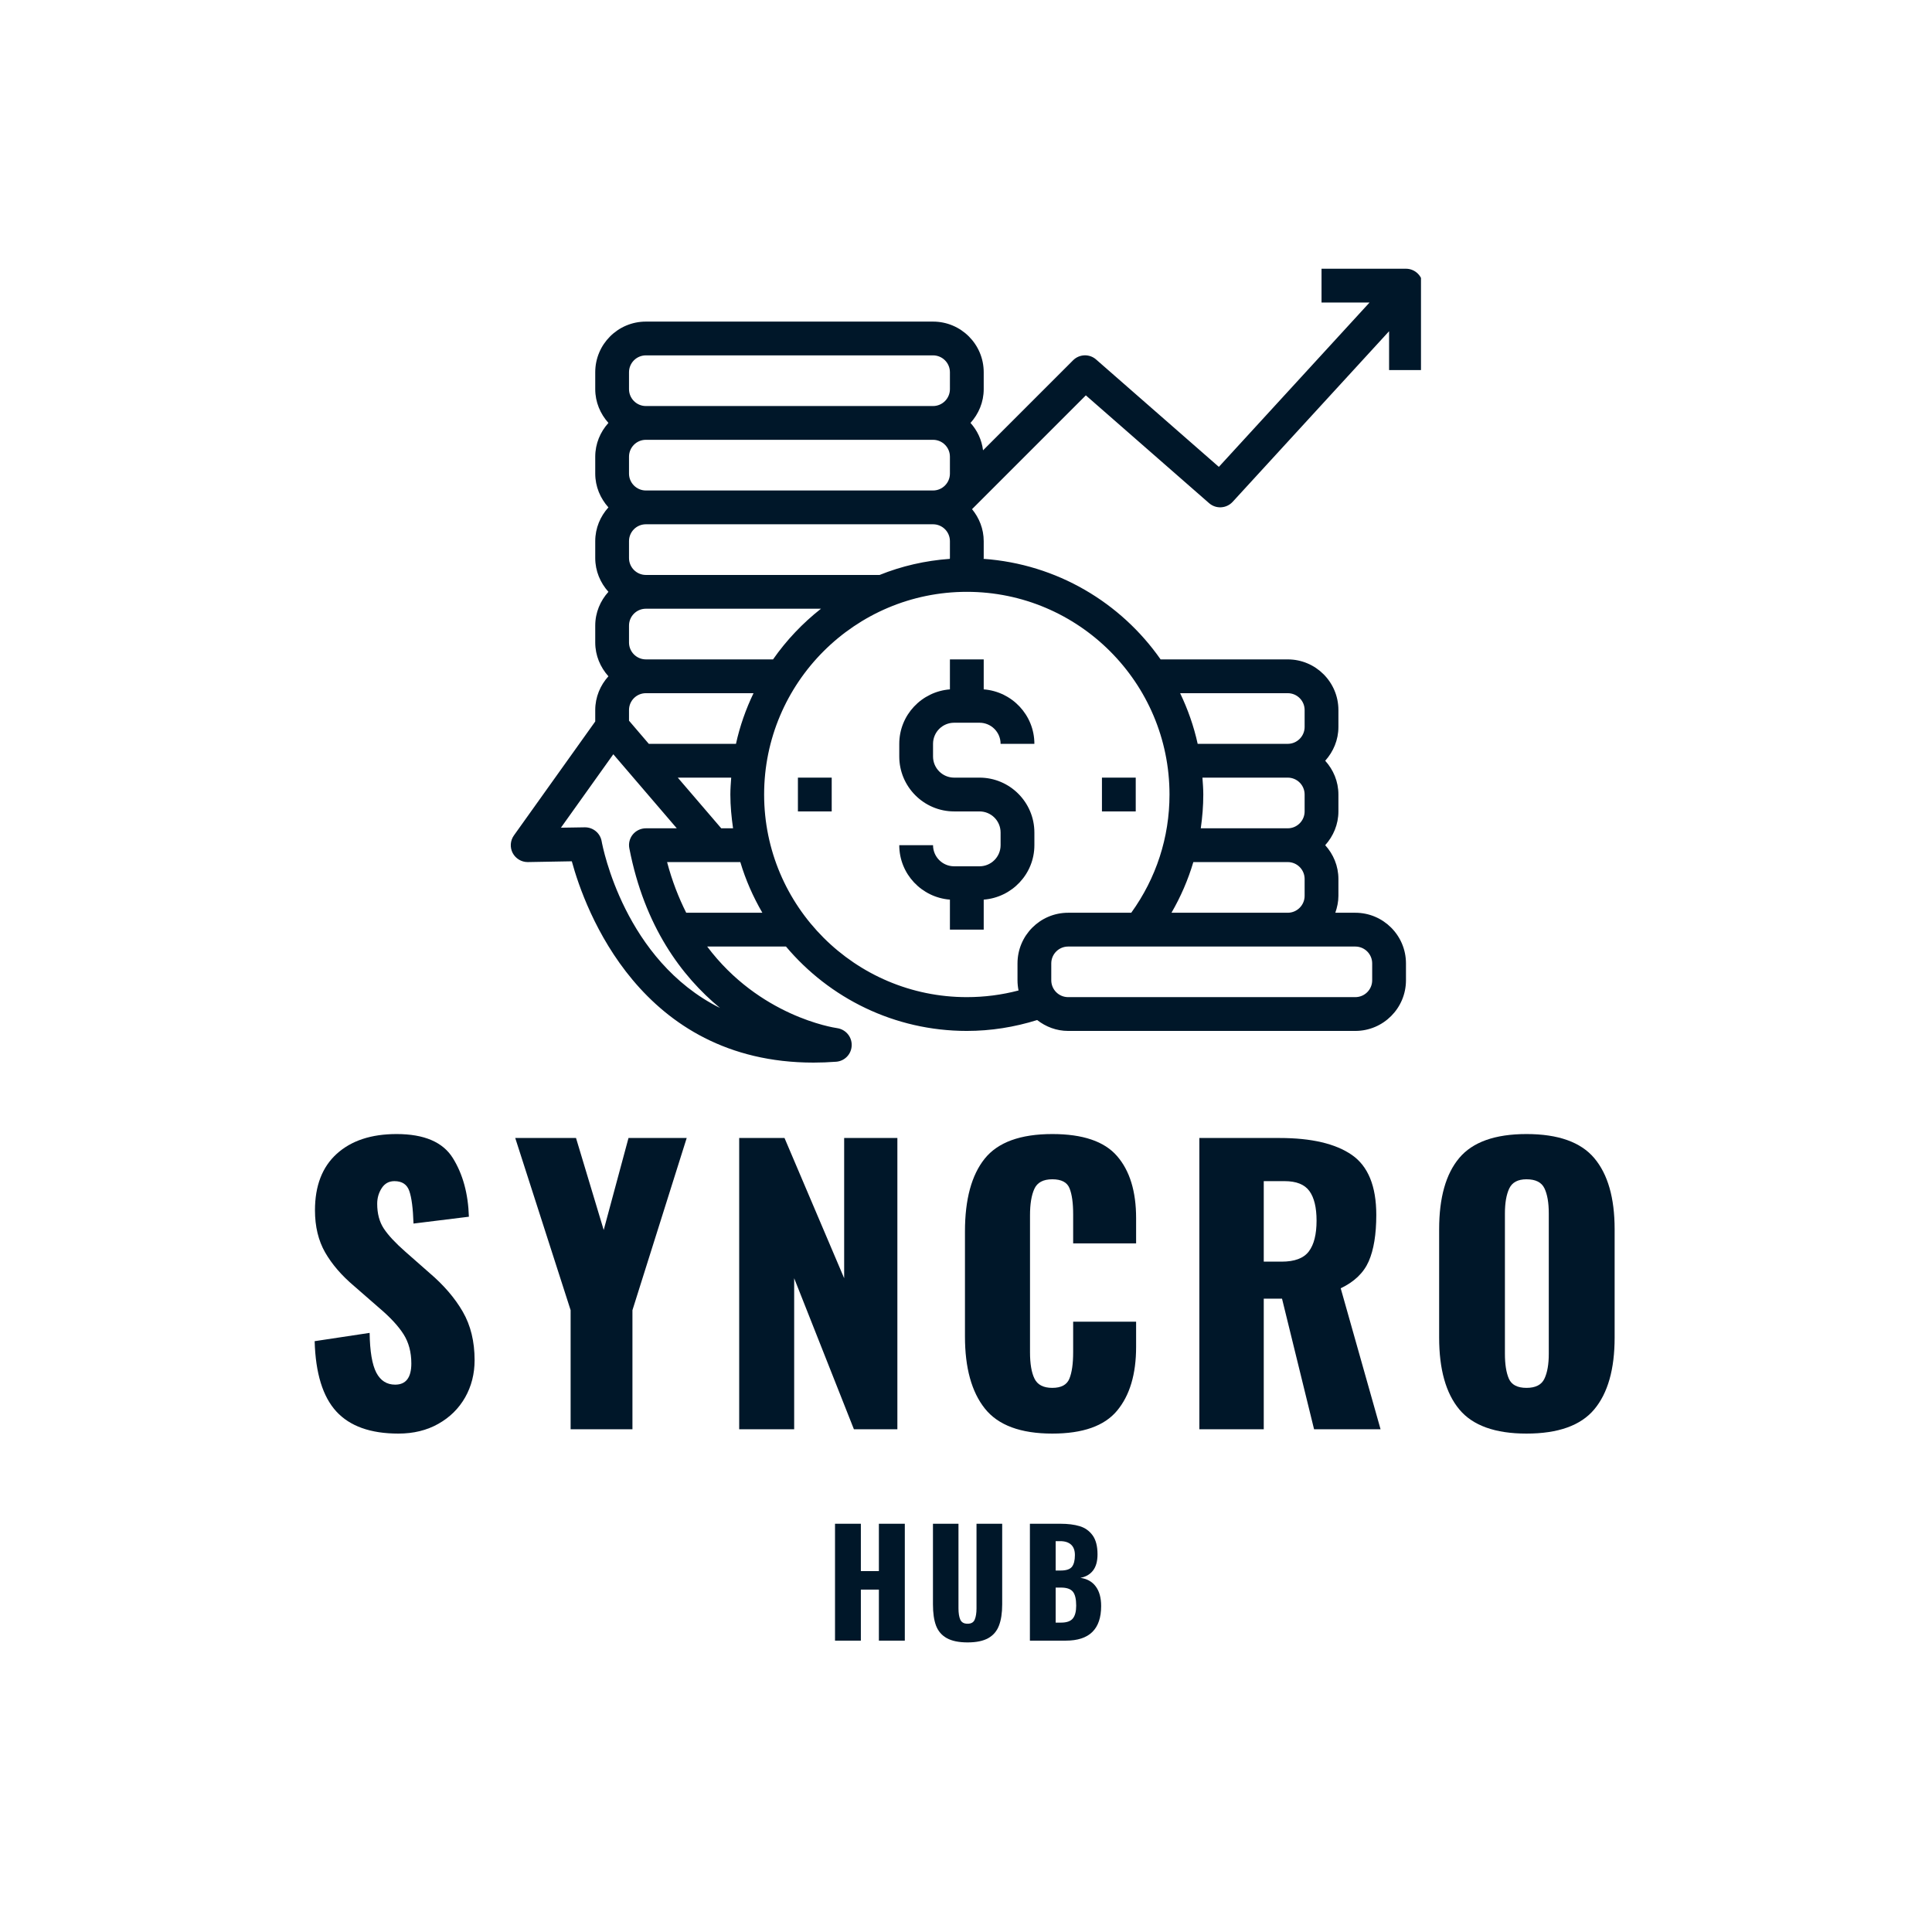 <svg xmlns="http://www.w3.org/2000/svg" xmlns:xlink="http://www.w3.org/1999/xlink" width="100" zoomAndPan="magnify" viewBox="0 0 375 375" height="100" preserveAspectRatio="xMidYMid meet" version="1.0"><defs><g/><clipPath id="2cef4725d4"><path d="M 99 52.051 L 275.812 52.051 L 275.812 206.551 L 99 206.551 Z M 99 52.051 " clip-rule="nonzero"/></clipPath></defs><path fill="#001729" d="M 154.875 157.496 L 161.434 157.496 L 161.434 150.938 L 154.875 150.938 L 154.875 157.496 " fill-opacity="1" fill-rule="nonzero"/><path fill="#001729" d="M 220.445 150.938 L 213.887 150.938 L 213.887 157.496 L 220.445 157.496 L 220.445 150.938 " fill-opacity="1" fill-rule="nonzero"/><path fill="#001729" d="M 184.379 127.988 L 184.379 133.805 C 178.898 134.227 174.547 138.785 174.547 144.379 L 174.547 146.84 C 174.547 152.703 179.324 157.496 185.199 157.496 L 190.117 157.496 C 192.387 157.496 194.215 159.324 194.215 161.594 L 194.215 164.051 C 194.215 166.305 192.387 168.148 190.117 168.148 L 185.199 168.148 C 182.934 168.148 181.102 166.305 181.102 164.051 L 174.547 164.051 C 174.547 169.637 178.898 174.195 184.379 174.617 L 184.379 180.445 L 190.938 180.445 L 190.938 174.617 C 196.418 174.195 200.773 169.637 200.773 164.051 L 200.773 161.594 C 200.773 155.715 195.996 150.938 190.117 150.938 L 185.199 150.938 C 182.934 150.938 181.102 149.094 181.102 146.84 L 181.102 144.379 C 181.102 142.113 182.934 140.281 185.199 140.281 L 190.117 140.281 C 192.387 140.281 194.215 142.113 194.215 144.379 L 200.773 144.379 C 200.773 138.785 196.418 134.227 190.938 133.805 L 190.938 127.988 L 184.379 127.988 " fill-opacity="1" fill-rule="nonzero"/><g clip-path="url(#2cef4725d4)"><path fill="#001729" d="M 119.043 146.402 L 131.363 160.773 L 125.367 160.773 C 124.395 160.773 123.461 161.207 122.832 161.965 C 122.219 162.707 121.961 163.707 122.156 164.668 C 125.086 179.789 132.285 189.484 139.75 195.645 C 121.246 186.41 116.992 164.488 116.777 163.27 C 116.496 161.707 115.125 160.582 113.547 160.582 C 113.523 160.582 113.512 160.582 113.496 160.582 L 108.875 160.656 Z M 122.09 72.254 C 122.09 70.438 123.562 68.977 125.367 68.977 L 181.102 68.977 C 182.906 68.977 184.379 70.438 184.379 72.254 L 184.379 75.535 C 184.379 77.34 182.906 78.812 181.102 78.812 L 125.367 78.812 C 123.562 78.812 122.09 77.34 122.09 75.535 Z M 227 154.215 C 227 162.555 224.414 170.453 219.574 177.164 L 207.328 177.164 C 201.898 177.164 197.496 181.57 197.496 187 L 197.496 190.266 C 197.496 190.945 197.57 191.609 197.699 192.25 C 194.434 193.109 191.066 193.543 187.66 193.543 C 165.965 193.543 148.316 175.898 148.316 154.215 C 148.316 132.523 165.965 114.875 187.66 114.875 C 209.352 114.875 227 132.523 227 154.215 Z M 249.949 134.547 C 251.754 134.547 253.227 136.004 253.227 137.824 L 253.227 141.102 C 253.227 142.906 251.754 144.379 249.949 144.379 L 232.469 144.379 C 231.715 140.938 230.547 137.645 229.062 134.547 Z M 233.391 150.938 L 249.949 150.938 C 251.754 150.938 253.227 152.398 253.227 154.215 L 253.227 157.496 C 253.227 159.301 251.754 160.773 249.949 160.773 L 233.07 160.773 C 233.379 158.609 233.559 156.43 233.559 154.215 C 233.559 153.102 233.469 152.027 233.391 150.938 Z M 227.383 177.164 C 229.191 174.039 230.613 170.75 231.625 167.328 L 249.949 167.328 C 251.754 167.328 253.227 168.789 253.227 170.609 L 253.227 173.887 C 253.227 175.691 251.754 177.164 249.949 177.164 Z M 266.34 187 L 266.34 190.266 C 266.34 192.086 264.867 193.543 263.062 193.543 L 207.328 193.543 C 205.523 193.543 204.051 192.086 204.051 190.266 L 204.051 187 C 204.051 185.184 205.523 183.723 207.328 183.723 L 263.062 183.723 C 264.867 183.723 266.34 185.184 266.34 187 Z M 141.926 150.938 C 141.852 152.027 141.762 153.102 141.762 154.215 C 141.762 156.445 141.98 158.621 142.285 160.773 L 139.992 160.773 L 131.555 150.938 Z M 122.09 91.926 L 122.09 88.648 C 122.09 86.828 123.562 85.367 125.367 85.367 L 181.102 85.367 C 182.906 85.367 184.379 86.828 184.379 88.648 L 184.379 91.926 C 184.379 93.73 182.906 95.203 181.102 95.203 L 125.367 95.203 C 123.562 95.203 122.09 93.73 122.09 91.926 Z M 122.09 108.316 L 122.09 105.039 C 122.09 103.223 123.562 101.762 125.367 101.762 L 181.102 101.762 C 182.906 101.762 184.379 103.223 184.379 105.039 L 184.379 108.316 C 184.379 108.371 184.355 108.422 184.355 108.473 C 179.578 108.816 174.992 109.879 170.73 111.598 L 125.367 111.598 C 123.562 111.598 122.09 110.125 122.09 108.316 Z M 122.09 124.711 L 122.09 121.434 C 122.09 119.613 123.562 118.152 125.367 118.152 L 159.355 118.152 C 155.797 120.945 152.648 124.262 150.047 127.988 L 125.367 127.988 C 123.562 127.988 122.09 126.516 122.09 124.711 Z M 122.09 137.824 C 122.09 136.004 123.562 134.547 125.367 134.547 L 146.258 134.547 C 144.77 137.645 143.605 140.938 142.852 144.379 L 125.934 144.379 L 122.09 139.887 Z M 133.195 177.164 C 131.734 174.258 130.453 171.004 129.48 167.328 L 143.695 167.328 C 144.73 170.801 146.18 174.078 147.973 177.164 Z M 99.512 165.574 C 100.09 166.652 101.203 167.328 102.422 167.328 C 102.445 167.328 102.457 167.328 102.473 167.328 L 110.988 167.176 C 113.523 176.488 124.305 206.25 157.91 206.25 C 159.332 206.25 160.777 206.195 162.289 206.082 C 163.953 205.965 165.262 204.609 165.312 202.93 C 165.375 201.254 164.16 199.809 162.496 199.562 C 161.676 199.449 147.383 197.195 137.266 183.723 L 152.559 183.723 C 160.973 193.723 173.586 200.102 187.66 200.102 C 192.32 200.102 196.906 199.371 201.312 197.988 C 202.977 199.293 205.051 200.102 207.328 200.102 L 263.062 200.102 C 268.492 200.102 272.898 195.695 272.898 190.266 L 272.898 187 C 272.898 181.57 268.492 177.164 263.062 177.164 L 259.184 177.164 C 259.543 176.129 259.785 175.039 259.785 173.887 L 259.785 170.609 C 259.785 168.074 258.797 165.793 257.223 164.051 C 258.797 162.297 259.785 160.016 259.785 157.496 L 259.785 154.215 C 259.785 151.68 258.797 149.402 257.223 147.66 C 258.797 145.906 259.785 143.625 259.785 141.102 L 259.785 137.824 C 259.785 132.395 255.379 127.988 249.949 127.988 L 225.273 127.988 C 217.551 116.949 205.129 109.484 190.91 108.473 C 190.91 108.422 190.938 108.371 190.938 108.316 L 190.938 105.039 C 190.938 102.672 190.066 100.531 188.672 98.828 L 210.762 76.738 L 234.684 97.664 C 236.016 98.828 238.039 98.727 239.258 97.406 L 269.621 64.289 L 269.621 71.832 L 276.176 71.832 L 276.176 55.441 C 276.176 53.637 274.703 52.16 272.898 52.16 L 256.508 52.16 L 256.508 58.719 L 265.828 58.719 L 236.578 90.621 L 212.762 69.785 C 211.48 68.645 209.508 68.707 208.289 69.926 L 190.809 87.406 C 190.555 85.367 189.684 83.539 188.375 82.09 C 189.953 80.336 190.938 78.055 190.938 75.535 L 190.938 72.254 C 190.938 66.824 186.531 62.422 181.102 62.422 L 125.367 62.422 C 119.938 62.422 115.535 66.824 115.535 72.254 L 115.535 75.535 C 115.535 78.055 116.52 80.336 118.094 82.09 C 116.52 83.832 115.535 86.113 115.535 88.648 L 115.535 91.926 C 115.535 94.449 116.52 96.727 118.094 98.484 C 116.52 100.223 115.535 102.504 115.535 105.039 L 115.535 108.316 C 115.535 110.84 116.52 113.121 118.094 114.875 C 116.52 116.617 115.535 118.895 115.535 121.434 L 115.535 124.711 C 115.535 127.234 116.52 129.512 118.094 131.266 C 116.52 133.008 115.535 135.289 115.535 137.824 L 115.535 140.039 L 99.758 162.145 C 99.039 163.141 98.938 164.473 99.512 165.574 " fill-opacity="1" fill-rule="nonzero"/></g><g fill="#001729" fill-opacity="1"><g transform="translate(58.136, 277.415)"><g><path d="M 19.188 0.844 C 13.789 0.844 9.773 -0.586 7.141 -3.453 C 4.516 -6.316 3.113 -10.863 2.938 -17.094 L 13.609 -18.703 C 13.66 -15.117 14.094 -12.547 14.906 -10.984 C 15.719 -9.43 16.938 -8.656 18.562 -8.656 C 20.656 -8.656 21.703 -10.023 21.703 -12.766 C 21.703 -14.953 21.203 -16.836 20.203 -18.422 C 19.203 -20.004 17.633 -21.703 15.5 -23.516 L 10.609 -27.781 C 8.191 -29.82 6.316 -31.992 4.984 -34.297 C 3.66 -36.609 3 -39.344 3 -42.5 C 3 -47.25 4.406 -50.898 7.219 -53.453 C 10.039 -56.016 13.914 -57.297 18.844 -57.297 C 24.195 -57.297 27.836 -55.738 29.766 -52.625 C 31.703 -49.508 32.738 -45.719 32.875 -41.25 L 22.125 -39.922 C 22.031 -42.859 21.758 -44.961 21.312 -46.234 C 20.875 -47.516 19.91 -48.156 18.422 -48.156 C 17.359 -48.156 16.535 -47.703 15.953 -46.797 C 15.367 -45.891 15.078 -44.879 15.078 -43.766 C 15.078 -41.859 15.504 -40.254 16.359 -38.953 C 17.223 -37.648 18.609 -36.16 20.516 -34.484 L 25.203 -30.359 C 27.992 -27.984 30.156 -25.469 31.688 -22.812 C 33.219 -20.164 33.984 -17.031 33.984 -13.406 C 33.984 -10.75 33.367 -8.336 32.141 -6.172 C 30.91 -4.016 29.176 -2.305 26.938 -1.047 C 24.707 0.211 22.125 0.844 19.188 0.844 Z M 19.188 0.844 "/></g></g></g><g fill="#001729" fill-opacity="1"><g transform="translate(99.445, 277.415)"><g><path d="M 11.312 -23.109 L 0.562 -56.531 L 12.359 -56.531 L 17.734 -38.672 L 22.547 -56.531 L 33.844 -56.531 L 23.312 -23.109 L 23.312 0 L 11.312 0 Z M 11.312 -23.109 "/></g></g></g><g fill="#001729" fill-opacity="1"><g transform="translate(139.289, 277.415)"><g><path d="M 4.188 -56.531 L 12.984 -56.531 L 24.562 -29.312 L 24.562 -56.531 L 34.891 -56.531 L 34.891 0 L 26.453 0 L 14.859 -29.312 L 14.859 0 L 4.188 0 Z M 4.188 -56.531 "/></g></g></g><g fill="#001729" fill-opacity="1"><g transform="translate(183.877, 277.415)"><g><path d="M 20.375 0.844 C 14.238 0.844 9.879 -0.77 7.297 -4 C 4.711 -7.238 3.422 -11.906 3.422 -18 L 3.422 -38.391 C 3.422 -44.617 4.695 -49.328 7.25 -52.516 C 9.812 -55.703 14.188 -57.297 20.375 -57.297 C 26.289 -57.297 30.477 -55.875 32.938 -53.031 C 35.406 -50.195 36.641 -46.176 36.641 -40.969 L 36.641 -36.078 L 24.422 -36.078 L 24.422 -41.734 C 24.422 -43.922 24.188 -45.598 23.719 -46.766 C 23.258 -47.93 22.145 -48.516 20.375 -48.516 C 18.613 -48.516 17.453 -47.895 16.891 -46.656 C 16.328 -45.426 16.047 -43.719 16.047 -41.531 L 16.047 -14.938 C 16.047 -12.707 16.336 -11 16.922 -9.812 C 17.504 -8.625 18.656 -8.031 20.375 -8.031 C 22.102 -8.031 23.207 -8.625 23.688 -9.812 C 24.176 -11 24.422 -12.707 24.422 -14.938 L 24.422 -20.875 L 36.641 -20.875 L 36.641 -15.984 C 36.641 -10.68 35.406 -6.551 32.938 -3.594 C 30.477 -0.633 26.289 0.844 20.375 0.844 Z M 20.375 0.844 "/></g></g></g><g fill="#001729" fill-opacity="1"><g transform="translate(228.606, 277.415)"><g><path d="M 4.188 -56.531 L 19.75 -56.531 C 25.938 -56.531 30.613 -55.438 33.781 -53.25 C 36.945 -51.062 38.531 -47.176 38.531 -41.594 C 38.531 -37.832 38.039 -34.832 37.062 -32.594 C 36.082 -30.363 34.27 -28.617 31.625 -27.359 L 39.359 0 L 26.453 0 L 20.234 -25.344 L 16.688 -25.344 L 16.688 0 L 4.188 0 Z M 20.172 -32.531 C 22.68 -32.531 24.438 -33.191 25.438 -34.516 C 26.438 -35.836 26.938 -37.828 26.938 -40.484 C 26.938 -43.047 26.473 -44.961 25.547 -46.234 C 24.617 -47.516 23.016 -48.156 20.734 -48.156 L 16.688 -48.156 L 16.688 -32.531 Z M 20.172 -32.531 "/></g></g></g><g fill="#001729" fill-opacity="1"><g transform="translate(275.915, 277.415)"><g><path d="M 20.375 0.844 C 14.281 0.844 9.93 -0.723 7.328 -3.859 C 4.723 -7.004 3.422 -11.648 3.422 -17.797 L 3.422 -38.812 C 3.422 -44.945 4.723 -49.562 7.328 -52.656 C 9.93 -55.75 14.281 -57.297 20.375 -57.297 C 26.52 -57.297 30.906 -55.738 33.531 -52.625 C 36.164 -49.508 37.484 -44.906 37.484 -38.812 L 37.484 -17.797 C 37.484 -11.648 36.164 -7.004 33.531 -3.859 C 30.906 -0.723 26.52 0.844 20.375 0.844 Z M 20.375 -8.031 C 22.145 -8.031 23.305 -8.625 23.859 -9.812 C 24.422 -11 24.703 -12.613 24.703 -14.656 L 24.703 -41.875 C 24.703 -43.969 24.422 -45.598 23.859 -46.766 C 23.305 -47.93 22.145 -48.516 20.375 -48.516 C 18.707 -48.516 17.594 -47.922 17.031 -46.734 C 16.469 -45.547 16.188 -43.926 16.188 -41.875 L 16.188 -14.656 C 16.188 -12.613 16.441 -11 16.953 -9.812 C 17.473 -8.625 18.613 -8.031 20.375 -8.031 Z M 20.375 -8.031 "/></g></g></g><g fill="#001729" fill-opacity="1"><g transform="translate(160.311, 318.447)"><g><path d="M 1.766 -22.688 L 6.781 -22.688 L 6.781 -13.5 L 10.281 -13.5 L 10.281 -22.688 L 15.312 -22.688 L 15.312 0 L 10.281 0 L 10.281 -9.906 L 6.781 -9.906 L 6.781 0 L 1.766 0 Z M 1.766 -22.688 "/></g></g></g><g fill="#001729" fill-opacity="1"><g transform="translate(179.571, 318.447)"><g><path d="M 8.234 0.344 C 6.535 0.344 5.191 0.066 4.203 -0.484 C 3.211 -1.035 2.516 -1.848 2.109 -2.922 C 1.711 -3.992 1.516 -5.363 1.516 -7.031 L 1.516 -22.688 L 6.469 -22.688 L 6.469 -6.266 C 6.469 -5.359 6.582 -4.633 6.812 -4.094 C 7.051 -3.551 7.523 -3.281 8.234 -3.281 C 8.941 -3.281 9.406 -3.551 9.625 -4.094 C 9.852 -4.633 9.969 -5.359 9.969 -6.266 L 9.969 -22.688 L 14.953 -22.688 L 14.953 -7.031 C 14.953 -5.363 14.742 -3.992 14.328 -2.922 C 13.922 -1.848 13.227 -1.035 12.25 -0.484 C 11.27 0.066 9.93 0.344 8.234 0.344 Z M 8.234 0.344 "/></g></g></g><g fill="#001729" fill-opacity="1"><g transform="translate(198.216, 318.447)"><g><path d="M 1.688 -22.688 L 7.594 -22.688 C 9.062 -22.688 10.312 -22.531 11.344 -22.219 C 12.383 -21.906 13.223 -21.312 13.859 -20.438 C 14.492 -19.562 14.812 -18.332 14.812 -16.75 C 14.812 -15.406 14.52 -14.359 13.938 -13.609 C 13.363 -12.859 12.547 -12.383 11.484 -12.188 C 12.785 -12.008 13.781 -11.453 14.469 -10.516 C 15.164 -9.586 15.516 -8.32 15.516 -6.719 C 15.516 -2.238 13.227 0 8.656 0 L 1.688 0 Z M 7.672 -13.609 C 8.734 -13.609 9.457 -13.848 9.844 -14.328 C 10.227 -14.816 10.422 -15.578 10.422 -16.609 C 10.422 -17.504 10.176 -18.176 9.688 -18.625 C 9.195 -19.082 8.488 -19.312 7.562 -19.312 L 6.688 -19.312 L 6.688 -13.609 Z M 7.75 -3.5 C 8.82 -3.5 9.578 -3.766 10.016 -4.297 C 10.453 -4.828 10.672 -5.66 10.672 -6.797 C 10.672 -8.086 10.453 -8.992 10.016 -9.516 C 9.578 -10.035 8.816 -10.297 7.734 -10.297 L 6.688 -10.297 L 6.688 -3.5 Z M 7.75 -3.5 "/></g></g></g></svg>